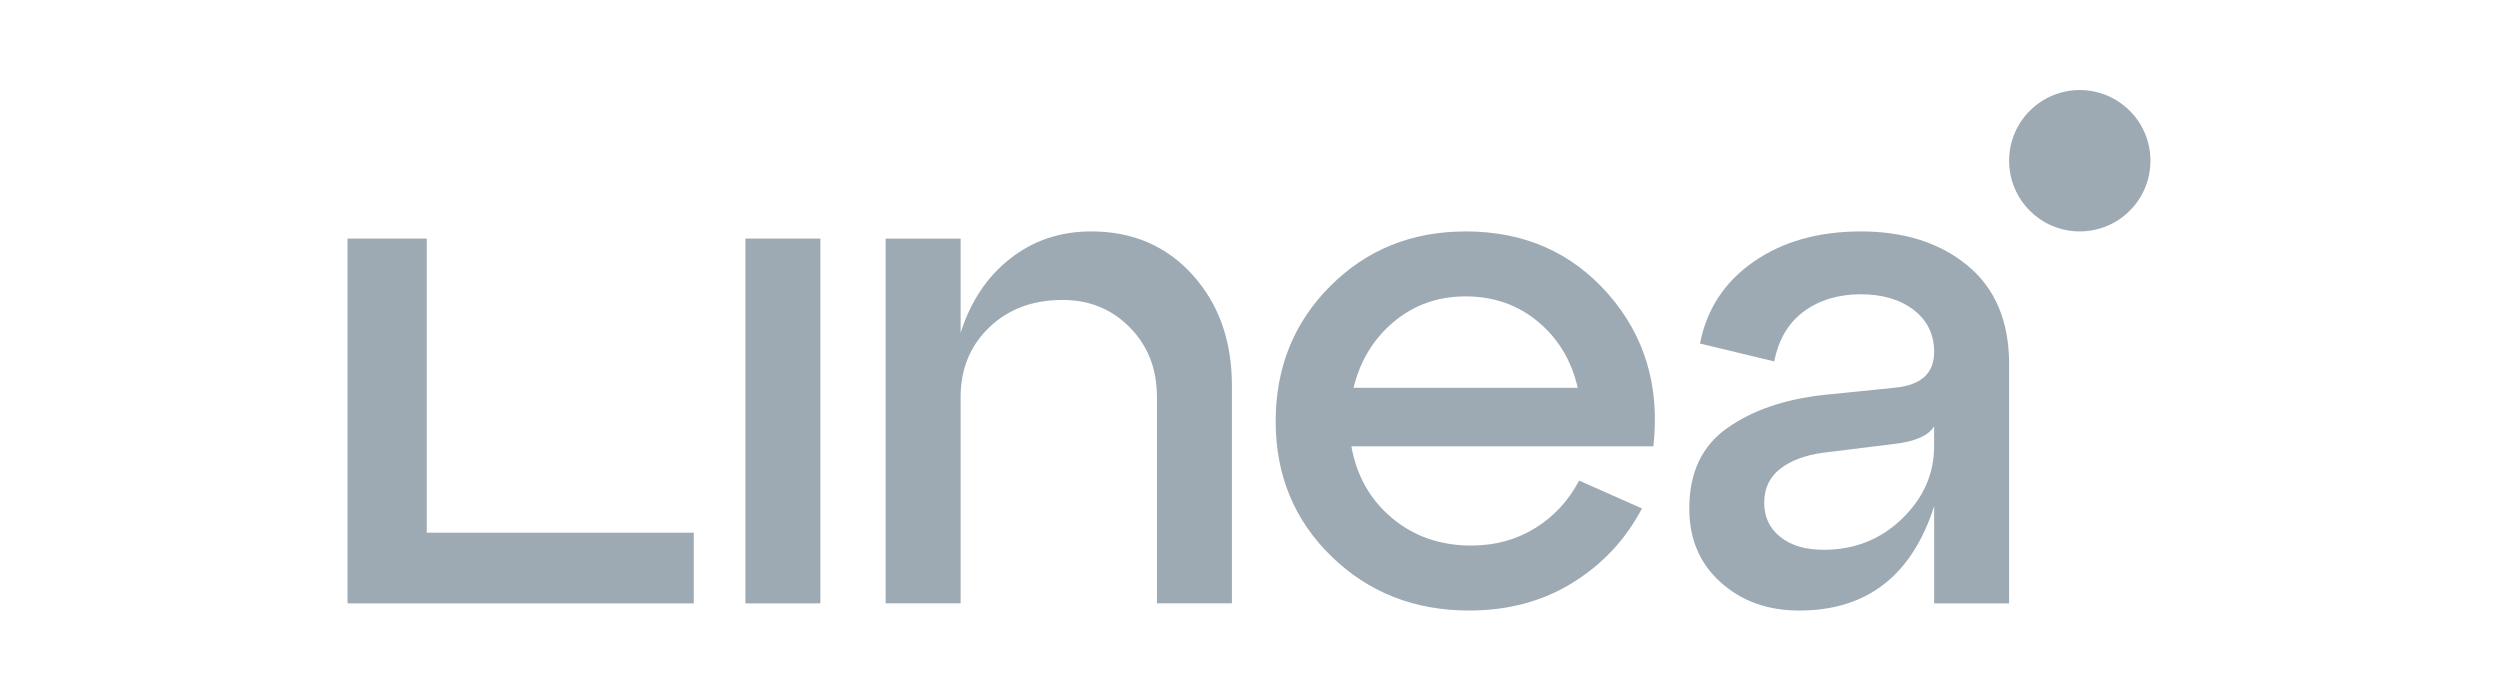 <svg width="200" height="56" viewBox="0 0 200 56" fill="none" xmlns="http://www.w3.org/2000/svg">
<path d="M65.63 48.27H59.633V19.086H65.63V48.27Z" fill="#9DAAB3"/>
<path d="M87.3 18.513C90.611 18.513 93.316 19.674 95.411 21.996C97.504 24.317 98.553 27.269 98.553 30.848V48.267H92.556V31.762C92.556 29.516 91.832 27.658 90.385 26.193C88.937 24.727 87.15 23.995 85.018 23.995C82.618 23.995 80.658 24.727 79.135 26.193C77.613 27.658 76.85 29.516 76.85 31.762V48.267H70.853V19.086H76.85V26.624C77.648 24.112 78.972 22.131 80.821 20.684C82.666 19.237 84.828 18.513 87.303 18.513H87.3Z" fill="#9DAAB3"/>
<path d="M117.25 18.513C121.933 18.513 125.741 20.19 128.671 23.539C131.602 26.892 132.803 30.945 132.269 35.706H108.111C108.53 38.067 109.616 39.981 111.367 41.447C113.119 42.912 115.23 43.645 117.706 43.645C119.608 43.645 121.311 43.177 122.816 42.246C124.321 41.314 125.491 40.047 126.329 38.447L131.355 40.675C130.061 43.15 128.213 45.128 125.816 46.614C123.419 48.101 120.657 48.843 117.534 48.843C113.156 48.843 109.48 47.396 106.51 44.504C103.54 41.613 102.054 38.012 102.054 33.71C102.054 29.407 103.51 25.801 106.423 22.885C109.335 19.973 112.941 18.516 117.247 18.516L117.25 18.513ZM117.25 23.711C115.04 23.711 113.129 24.387 111.509 25.74C109.89 27.091 108.814 28.852 108.283 31.023H126.217C125.723 28.852 124.664 27.091 123.048 25.74C121.429 24.39 119.496 23.711 117.25 23.711Z" fill="#9DAAB3"/>
<path d="M148.849 18.513C152.353 18.513 155.208 19.427 157.415 21.254C159.623 23.081 160.729 25.71 160.729 29.136V48.27H154.732V40.503C152.941 46.063 149.344 48.843 143.937 48.843C141.423 48.843 139.33 48.092 137.654 46.587C135.977 45.083 135.142 43.114 135.142 40.678C135.142 37.822 136.149 35.678 138.169 34.252C140.187 32.826 142.759 31.94 145.879 31.596L151.533 31.023C153.664 30.833 154.732 29.88 154.732 28.168C154.732 26.76 154.189 25.635 153.104 24.8C152.018 23.962 150.601 23.543 148.849 23.543C147.097 23.543 145.544 24.001 144.308 24.914C143.072 25.828 142.282 27.161 141.939 28.913L135.999 27.483C136.532 24.743 137.958 22.563 140.283 20.943C142.605 19.327 145.46 18.516 148.849 18.516V18.513ZM145.879 43.986C148.355 43.986 150.447 43.156 152.16 41.501C153.873 39.846 154.729 37.913 154.729 35.703V34.104C154.273 34.867 153.167 35.341 151.415 35.531L145.876 36.215C144.429 36.408 143.277 36.833 142.421 37.5C141.564 38.166 141.136 39.071 141.136 40.213C141.136 41.356 141.564 42.27 142.421 42.954C143.277 43.639 144.429 43.982 145.876 43.982L145.879 43.986Z" fill="#9DAAB3"/>
<path d="M55.502 48.27H27.802V19.086H34.14V42.616H55.502V48.27Z" fill="#9DAAB3"/>
<path d="M166.383 18.513C169.505 18.513 172.036 15.982 172.036 12.86C172.036 9.737 169.505 7.206 166.383 7.206C163.26 7.206 160.729 9.737 160.729 12.86C160.729 15.982 163.26 18.513 166.383 18.513Z" fill="#9DAAB3"/>
</svg>
